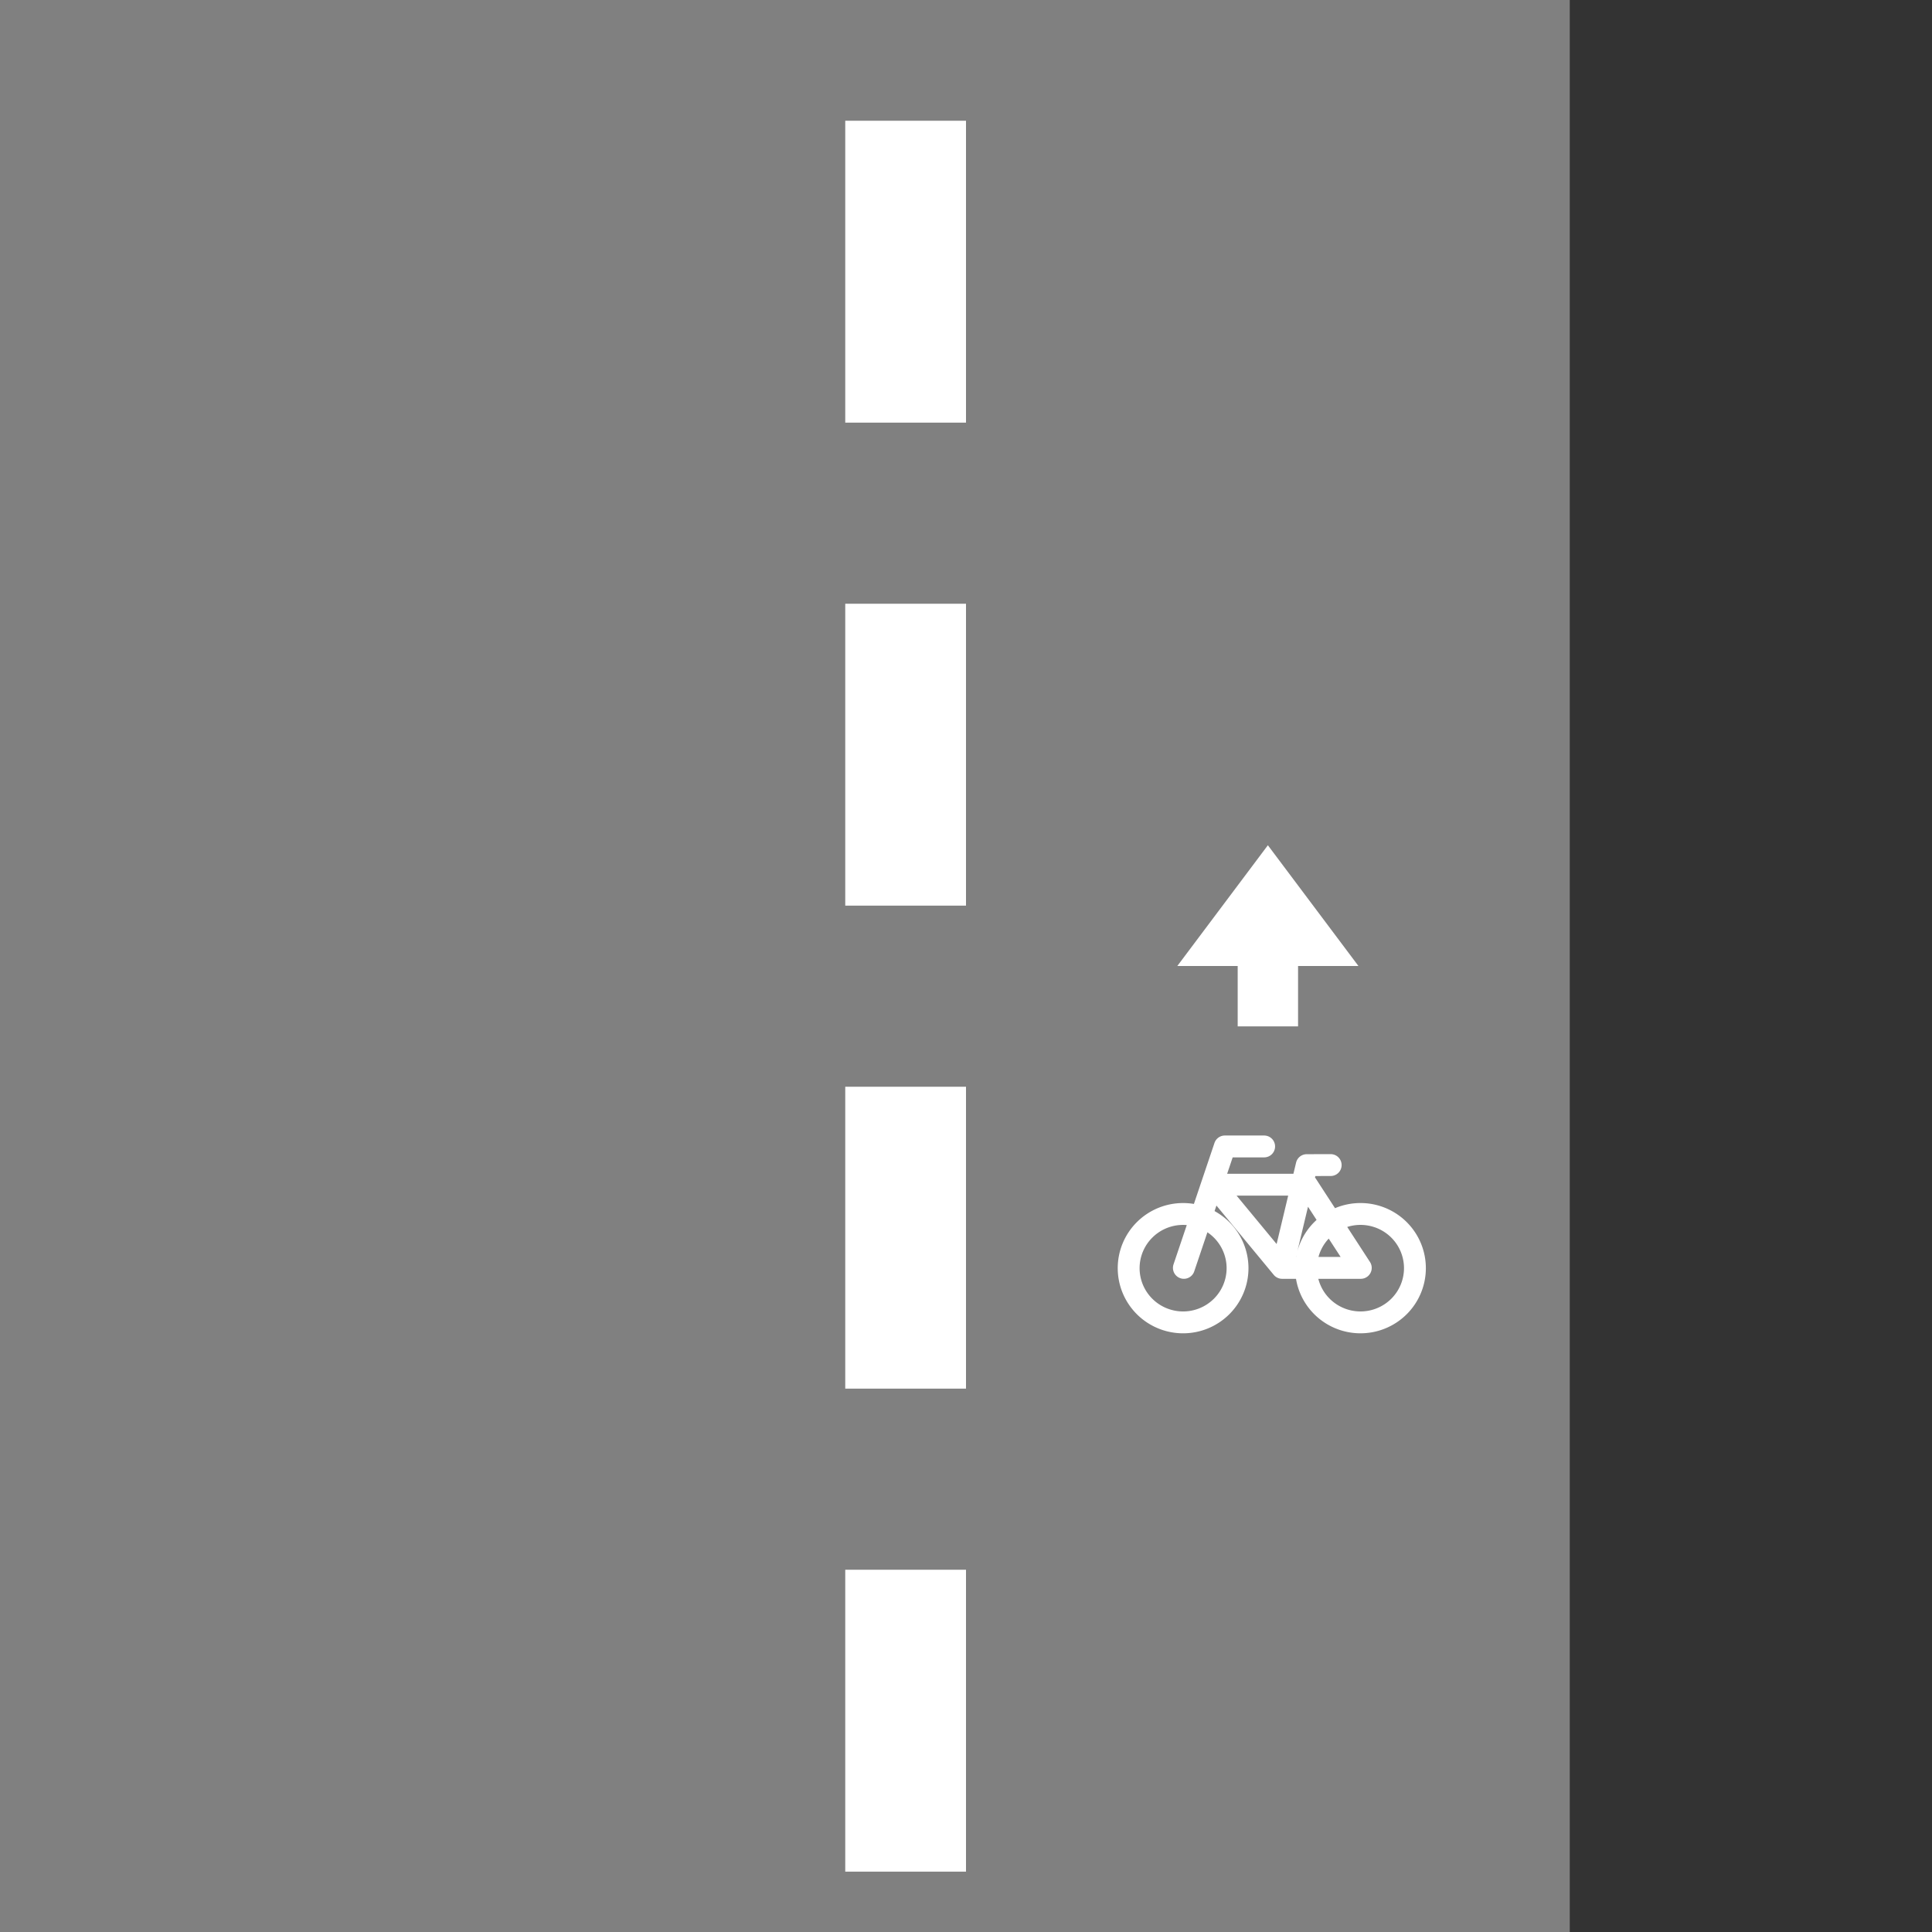 <?xml version="1.0" encoding="UTF-8"?>
<svg version="1.1" viewBox="0 0 256 256" xmlns="http://www.w3.org/2000/svg">
 <rect x="0" y="0" width="256" height="256" fill="#333333" stroke="none"/>
 <rect y="6.1377e-5" width="208" height="256" fill="#808080"/>
 <path d="m163.98 168.04a7.213 7.182 0 0 1-7.213 7.182 7.213 7.182 0 0 1-7.213-7.182 7.213 7.182 0 0 1 7.213-7.182 7.213 7.182 0 0 1 7.213 7.182zm23.505-1e-3a7.213 7.182 0 0 1-7.213 7.182 7.213 7.182 0 0 1-7.213-7.182 7.213 7.182 0 0 1 7.213-7.182 7.213 7.182 0 0 1 7.213 7.182zm-26.708-11.061 9.116 11.022h10.418l-7.163-11.022h-12.372m9.116 11.022 3.256-13.615m0 0 3.174-8e-3m-19.452 13.622 5.427-16.089h5.209" fill="none" stroke="#fff" stroke-linecap="round" stroke-linejoin="round" stroke-width="2.897"/>
 <path d="m180 128-12-16-12 16h8v8h8v-8z" fill="#fff"/>
 <path d="m112 16v40h16v-40zm0 64v40h16v-40zm0 64v40h16v-40zm0 64v40h16v-40z" color="#000000" fill="#fff" stroke-dasharray="40, 24" stroke-dashoffset="56" style="-inkscape-stroke:none"/>
</svg>
